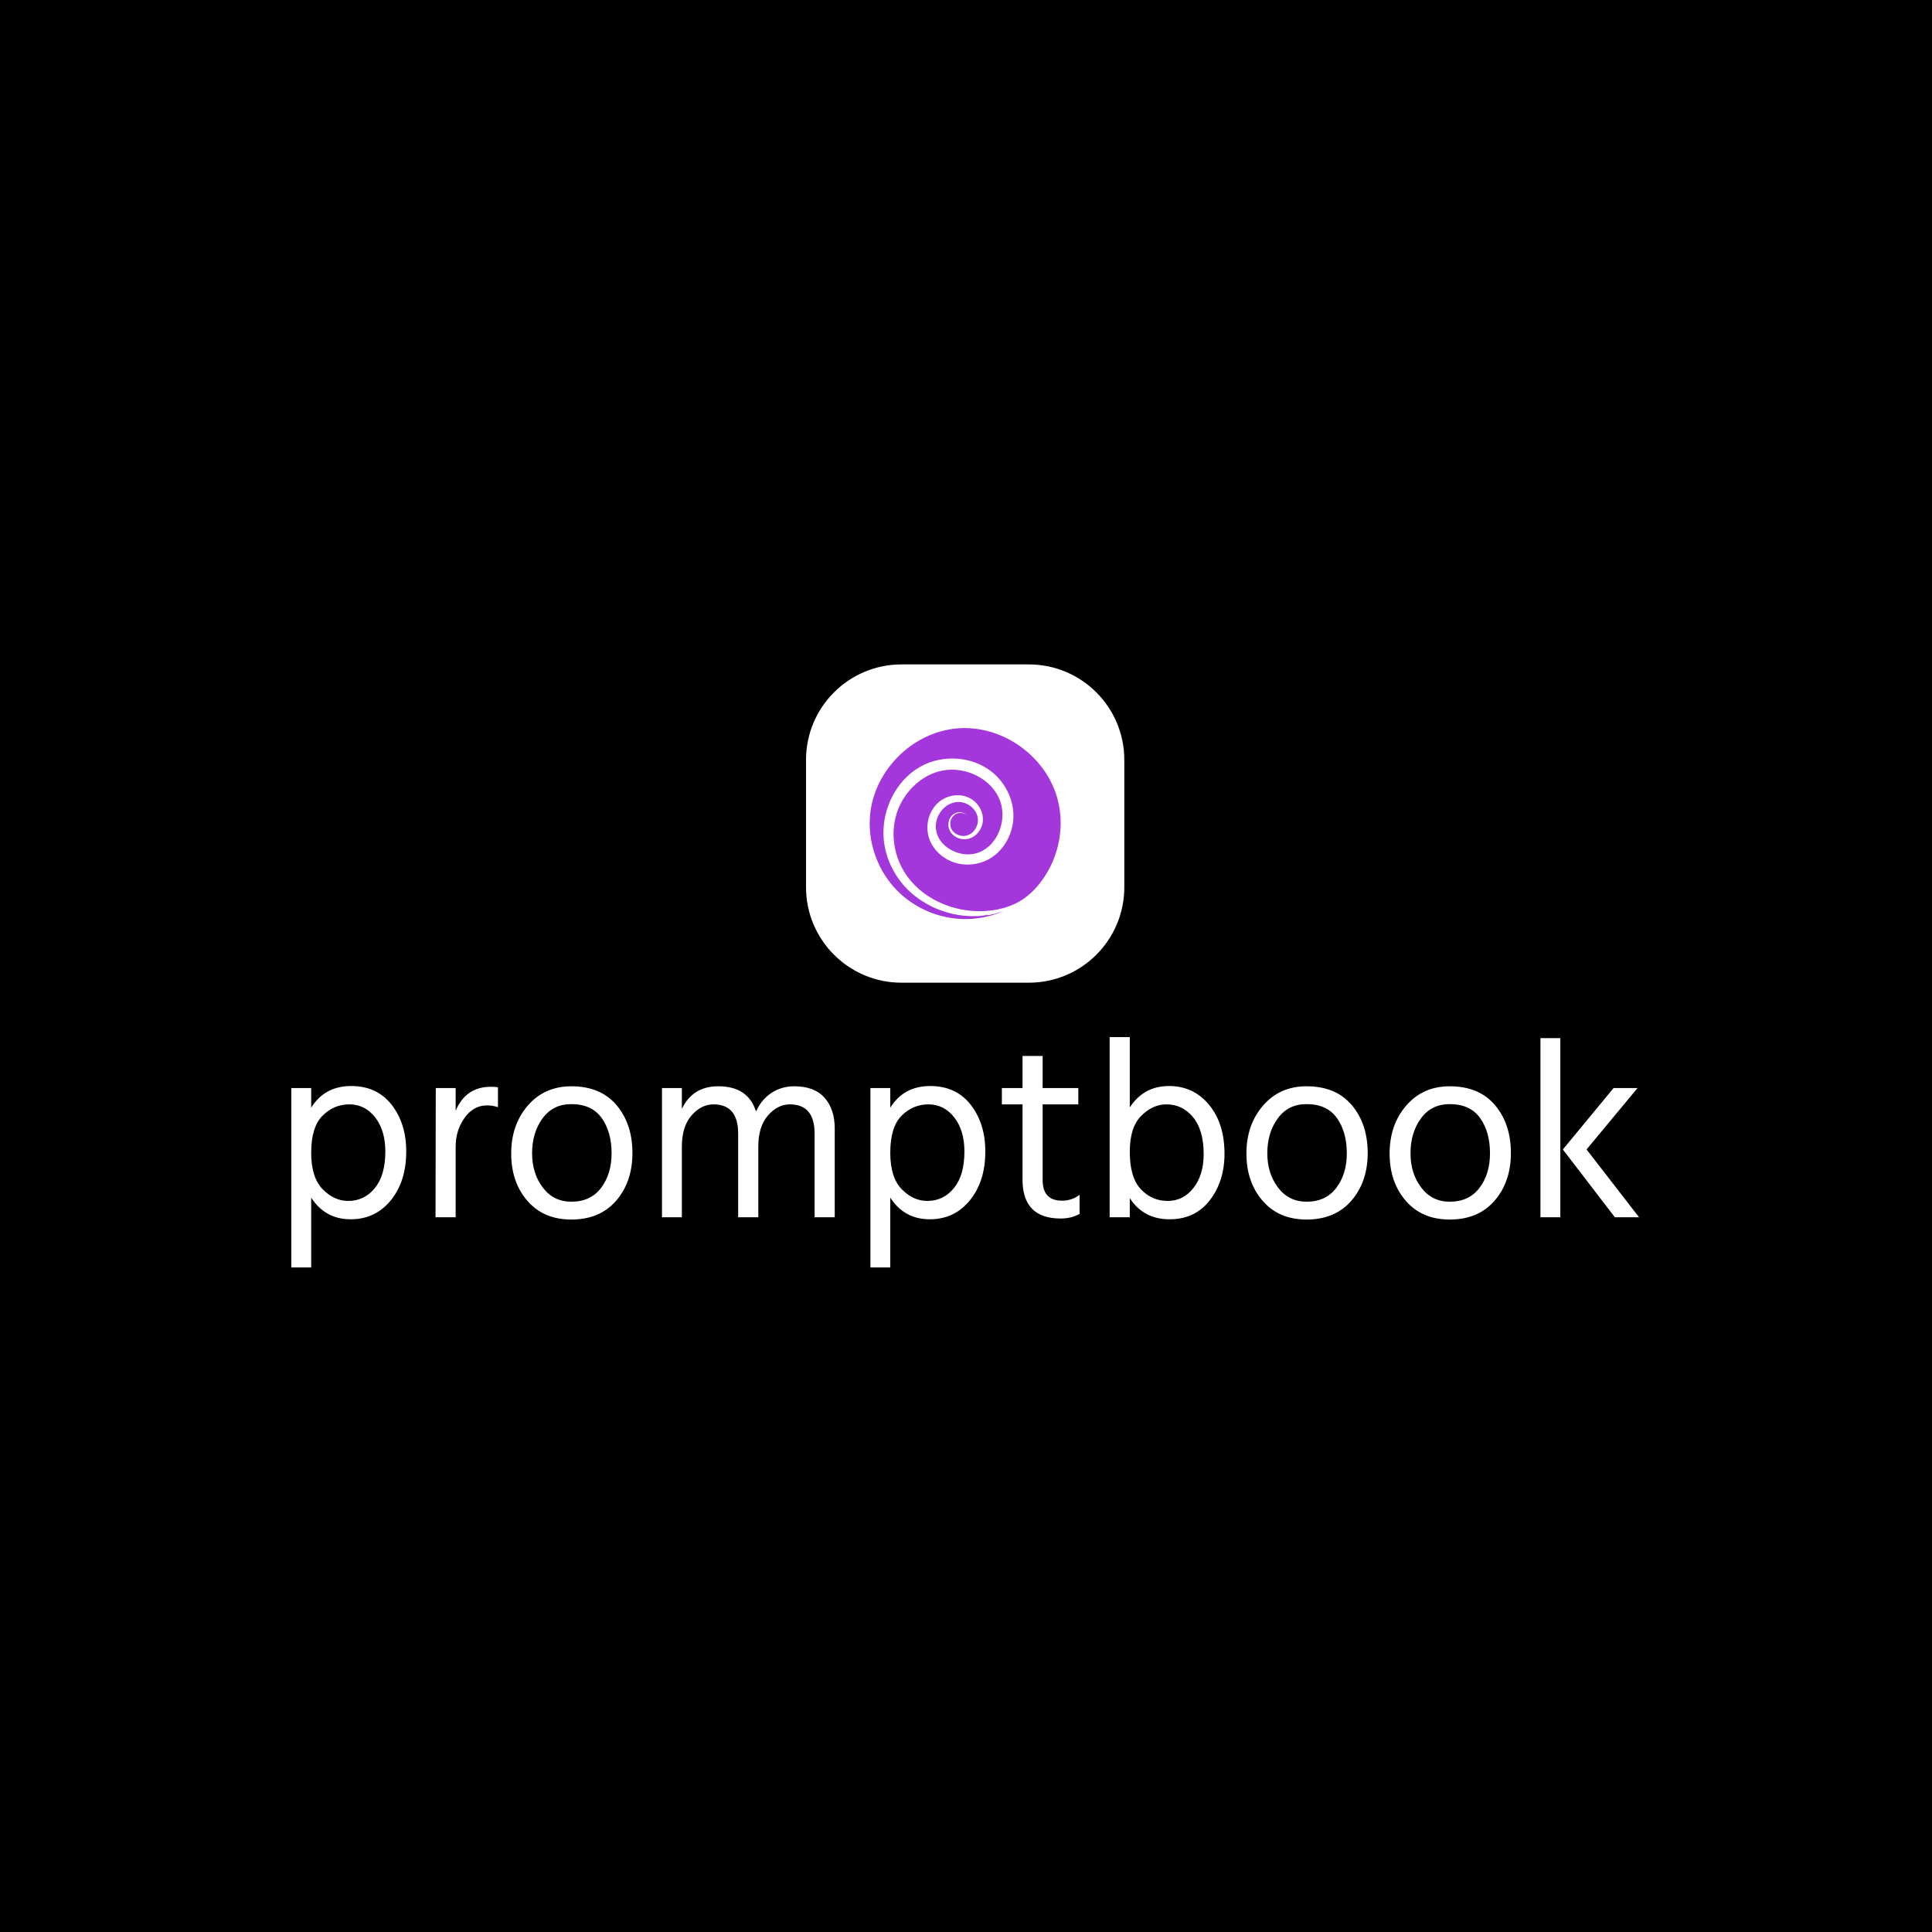 <svg xmlns="http://www.w3.org/2000/svg" version="1.1" xmlns:xlink="http://www.w3.org/1999/xlink" xmlns:svgjs="http://svgjs.dev/svgjs" width="1000" height="1000" viewBox="0 0 1000 1000"><rect width="1000" height="1000" fill="#000000"></rect><g transform="matrix(0.7,0,0,0.7,149.576,343.861)"><svg viewBox="0 0 396 177" data-background-color="#a437db" preserveAspectRatio="xMidYMid meet" height="446" width="1000" xmlns="http://www.w3.org/2000/svg" xmlns:xlink="http://www.w3.org/1999/xlink"><g id="tight-bounds" transform="matrix(1,0,0,1,0.24,0.022)"><svg viewBox="0 0 395.52 176.955" height="176.955" width="395.52"><g><svg viewBox="0 0 395.52 176.955" height="176.955" width="395.52"><g transform="matrix(1,0,0,1,0,109.365)"><svg viewBox="0 0 395.52 67.59" height="67.59" width="395.52"><g><svg viewBox="0 0 395.52 67.59" height="67.59" width="395.52"><g><svg viewBox="0 0 395.52 67.59" height="67.59" width="395.52"><g transform="matrix(1,0,0,1,0,0)"><svg width="395.52" viewBox="3.65 -35.35 264.48 45.2" height="67.59" data-palette-color="#ffffff"><path d="M7.55-3.85L7.55 9.85 3.65 9.85 3.65-25.35 7.55-25.35 7.55-21.5Q10.2-25.75 15.4-25.75L15.4-25.75Q20.45-25.75 23.33-22.08 26.2-18.4 26.2-12.9L26.2-12.9Q26.2-7.05 23.18-3.33 20.15 0.4 15.3 0.4L15.3 0.4Q10.3 0.4 7.55-3.85L7.55-3.85ZM7.55-12.65L7.55-12.65Q7.55-7.8 9.8-5.5 12.05-3.2 14.8-3.2L14.8-3.2Q18-3.2 20.05-5.73 22.1-8.25 22.1-12.9L22.1-12.9Q22.1-17.05 20.1-19.6 18.1-22.15 15.05-22.15 12-22.15 9.78-19.93 7.55-17.7 7.55-12.65ZM35.9-13.85L35.9 0 31.95 0 32-25.35 35.9-25.35 35.9-20.9Q37.9-25.6 42.8-25.6L42.8-25.6Q43.7-25.6 44.2-25.5L44.2-25.5 44.2-21.6Q43.15-21.95 42.05-21.95L42.05-21.95Q39.4-21.95 37.65-19.5 35.9-17.05 35.9-13.85L35.9-13.85ZM70.59-12.6L70.59-12.6Q70.59-6.95 67.4-3.25 64.2 0.45 58.6 0.45L58.6 0.45Q53.15 0.45 49.97-3.23 46.8-6.9 46.8-12.5L46.8-12.5Q46.8-18.15 50.07-21.93 53.35-25.7 58.6-25.7L58.6-25.7Q64.34-25.7 67.47-22 70.59-18.3 70.59-12.6ZM50.9-12.55L50.9-12.55Q50.9-8.6 53-5.83 55.1-3.05 58.6-3.05L58.6-3.05Q62.4-3.05 64.45-5.78 66.5-8.5 66.5-12.55L66.5-12.55Q66.5-16.75 64.55-19.48 62.59-22.2 58.6-22.2L58.6-22.2Q55-22.2 52.95-19.4 50.9-16.6 50.9-12.55ZM110.29-17.4L110.29 0 106.34 0 106.34-16.4Q106.34-22.15 101.49-22.15L101.49-22.15Q99.09-22.15 97.19-19.98 95.29-17.8 95.29-13.85L95.29-13.85 95.29 0 91.34 0 91.34-16.4Q91.34-22.15 86.49-22.15L86.49-22.15Q84.09-22.15 82.19-19.98 80.29-17.8 80.29-13.85L80.29-13.85 80.29 0 76.39 0 76.39-25.35 80.29-25.35 80.29-21.25Q82.39-25.7 87.44-25.7L87.44-25.7Q93.29-25.7 94.84-20.75L94.84-20.75Q95.94-23.15 97.92-24.43 99.89-25.7 102.34-25.7L102.34-25.7Q106.29-25.7 108.29-23.45 110.29-21.2 110.29-17.4L110.29-17.4ZM121.19-3.85L121.19 9.85 117.29 9.85 117.29-25.35 121.19-25.35 121.19-21.5Q123.84-25.75 129.04-25.75L129.04-25.75Q134.09-25.75 136.97-22.08 139.84-18.4 139.84-12.9L139.84-12.9Q139.84-7.05 136.82-3.33 133.79 0.4 128.94 0.4L128.94 0.4Q123.94 0.4 121.19-3.85L121.19-3.85ZM121.19-12.65L121.19-12.65Q121.19-7.8 123.44-5.5 125.69-3.2 128.44-3.2L128.44-3.2Q131.64-3.2 133.69-5.73 135.74-8.25 135.74-12.9L135.74-12.9Q135.74-17.05 133.74-19.6 131.74-22.15 128.69-22.15 125.64-22.15 123.42-19.93 121.19-17.7 121.19-12.65ZM158.34-4.4L158.34-0.65Q156.69 0.25 154.64 0.25L154.64 0.25Q147.14 0.25 147.14-7.4L147.14-7.4 147.14-22.15 143.09-22.15 143.09-25.35 147.14-25.35 147.14-31.65 151.09-31.65 151.09-25.35 158.09-25.35 158.09-22.15 151.09-22.15 151.09-7.3Q151.09-3.25 154.89-3.25L154.89-3.25Q156.84-3.25 158.34-4.4L158.34-4.4ZM168.19-3.75L168.19 0 164.24 0 164.24-35.35 168.19-35.35 168.19-21.55Q170.94-25.75 175.88-25.75L175.88-25.75Q180.69-25.75 183.74-22.08 186.78-18.4 186.78-12.45L186.78-12.45Q186.78-7.1 183.91-3.35 181.03 0.4 175.99 0.4L175.99 0.4Q170.88 0.4 168.19-3.75L168.19-3.75ZM168.19-12.85L168.19-12.85Q168.19-7.8 170.36-5.5 172.53-3.2 175.63-3.2L175.63-3.2Q178.69-3.2 180.69-5.75 182.69-8.3 182.69-12.4L182.69-12.4Q182.69-17.1 180.61-19.63 178.53-22.15 175.38-22.15L175.38-22.15Q172.69-22.15 170.44-19.9 168.19-17.65 168.19-12.85ZM214.88-12.6L214.88-12.6Q214.88-6.95 211.68-3.25 208.48 0.45 202.88 0.45L202.88 0.45Q197.43 0.45 194.26-3.23 191.08-6.9 191.08-12.5L191.08-12.5Q191.08-18.15 194.36-21.93 197.63-25.7 202.88-25.7L202.88-25.7Q208.63-25.7 211.76-22 214.88-18.3 214.88-12.6ZM195.18-12.55L195.18-12.55Q195.18-8.6 197.28-5.83 199.38-3.05 202.88-3.05L202.88-3.05Q206.68-3.05 208.73-5.78 210.78-8.5 210.78-12.55L210.78-12.55Q210.78-16.75 208.83-19.48 206.88-22.2 202.88-22.2L202.88-22.2Q199.28-22.2 197.23-19.4 195.18-16.6 195.18-12.55ZM242.98-12.6L242.98-12.6Q242.98-6.95 239.78-3.25 236.58 0.45 230.98 0.45L230.98 0.45Q225.53 0.45 222.35-3.23 219.18-6.9 219.18-12.5L219.18-12.5Q219.18-18.15 222.46-21.93 225.73-25.7 230.98-25.7L230.98-25.7Q236.73-25.7 239.86-22 242.98-18.3 242.98-12.6ZM223.28-12.55L223.28-12.55Q223.28-8.6 225.38-5.83 227.48-3.05 230.98-3.05L230.98-3.05Q234.78-3.05 236.83-5.78 238.88-8.5 238.88-12.55L238.88-12.55Q238.88-16.75 236.93-19.48 234.98-22.2 230.98-22.2L230.98-22.2Q227.38-22.2 225.33-19.4 223.28-16.6 223.28-12.55ZM252.68-35.15L252.68 0 248.78 0 248.78-35.15 252.68-35.15ZM267.83-25.35L257.83-13.3 268.13 0 263.38 0 253.18-13.3 263.13-25.35 267.83-25.35Z" opacity="1" transform="matrix(1,0,0,1,0,0)" fill="#ffffff" class="undefined-text-0" data-fill-palette-color="primary" id="text-0"></path></svg></g></svg></g></svg></g></svg></g><g transform="matrix(1,0,0,1,151.055,0)"><svg viewBox="0 0 93.409 93.409" height="93.409" width="93.409"><g><svg></svg></g><g id="icon-0"><svg viewBox="0 0 93.409 93.409" height="93.409" width="93.409"><g><path transform="scale(0.934,0.934)" d="M30 100c-16.569 0-30-13.431-30-30v-40c0-16.569 13.431-30 30-30h40c16.569 0 30 13.431 30 30v40c0 16.569-13.431 30-30 30z" fill="#ffffff" fill-rule="nonzero" stroke="none" stroke-width="1" stroke-linecap="butt" stroke-linejoin="miter" stroke-miterlimit="10" stroke-dasharray="" stroke-dashoffset="0" font-family="none" font-weight="none" font-size="none" text-anchor="none" style="mix-blend-mode: normal" data-fill-palette-color="accent"></path></g><g transform="matrix(1,0,0,1,18.682,18.682)"><svg viewBox="0 0 56.045 56.045" height="56.045" width="56.045"><g><svg xmlns="http://www.w3.org/2000/svg" xmlns:xlink="http://www.w3.org/1999/xlink" version="1.1" x="0" y="0" viewBox="5.413 5.196 79.769 79.77" enable-background="new 0 0 90 90" xml:space="preserve" height="56.045" width="56.045" class="icon-ju-0" data-fill-palette-color="quaternary" id="ju-0"><path d="M54.624 83.27c-10.792 1.801-22.246-1.411-30.727-8.272-8.062-6.522-13.088-16.744-12.728-27.17 0.349-10.096 5.499-20.182 14.078-25.707 8.769-5.647 20.783-5.62 29.498 0.129 8.154 5.379 12.661 15.857 9.907 25.391-1.424 4.931-4.572 9.475-9.052 12.082-4.663 2.714-10.561 3.268-15.615 1.341-4.544-1.733-8.418-5.448-9.851-10.154-1.47-4.826-0.243-10.416 3.327-14.027 3.452-3.492 8.998-4.743 13.484-2.567 4.259 2.065 6.884 7.148 5.307 11.755-0.85 2.483-2.859 4.611-5.423 5.317-2.69 0.741-5.774-0.221-7.439-2.493-1.629-2.222-1.495-5.503 0.597-7.389 1.054-0.95 2.599-1.429 3.984-1.015 0.41 0.122 2.233 0.566 2.058 1.209 0.087-0.652-1.341-0.82-1.755-0.934-1.29-0.356-2.733 0.004-3.719 0.904-1.739 1.586-1.995 4.459-0.597 6.34 1.417 1.906 4.102 2.721 6.348 1.971 2.287-0.765 3.875-3.013 4.245-5.344 0.746-4.703-3.812-8.759-8.323-8.569-4.774 0.201-8.548 4.373-9.111 8.971-1.056 8.621 8.8 14.488 16.466 12.536 8.546-2.177 12.86-12.372 10.766-20.465-2.34-9.045-11.891-14.664-20.877-14.543-9.785 0.131-18.28 7.23-21.955 16.011-4.038 9.649-2.194 21.17 4.201 29.364 6.485 8.309 16.93 13.113 27.352 13.664 5.766 0.305 11.749-0.537 17.004-3.006 4.955-2.328 8.907-6.258 11.976-10.734 6.303-9.194 8.662-20.938 6.135-31.824C79.845 17.355 61.052 3.689 41.936 5.329 23.164 6.939 7.154 22.991 5.551 41.756c-0.918 10.74 2.777 21.76 9.928 29.817 7.078 7.976 17.424 12.875 28.071 13.353 6.118 0.275 12.303-0.876 17.903-3.359-2.472 0.844-4.993 1.695-7.622 1.838 0.506-0.028 0.982-0.246 1.492-0.242-1.79-0.014-3.465 0.776-5.242 0.87 1.034-0.055 2.103-0.271 3.095-0.566 0.337-0.101 1.458-0.578 1.755-0.242-0.207-0.235-1.358 0.182-1.613 0.243-0.926 0.221-1.953 0.452-2.902 0.51 0.426-0.026 4.536-0.711 4.53-0.755 0.008 0.065-4.022 0.607-4.613 0.769 0.714-0.196 1.505-0.245 2.235-0.367 0.292-0.048 2.164-0.591 2.374-0.402C54.91 83.194 54.661 83.264 54.624 83.27 43.928 85.055 57.114 82.88 54.624 83.27z" fill="#a437db" data-fill-palette-color="quaternary"></path></svg></g></svg></g></svg></g></svg></g><g></g></svg></g><defs></defs></svg><rect width="395.52" height="176.955" fill="none" stroke="none" visibility="hidden"></rect></g></svg></g></svg>
